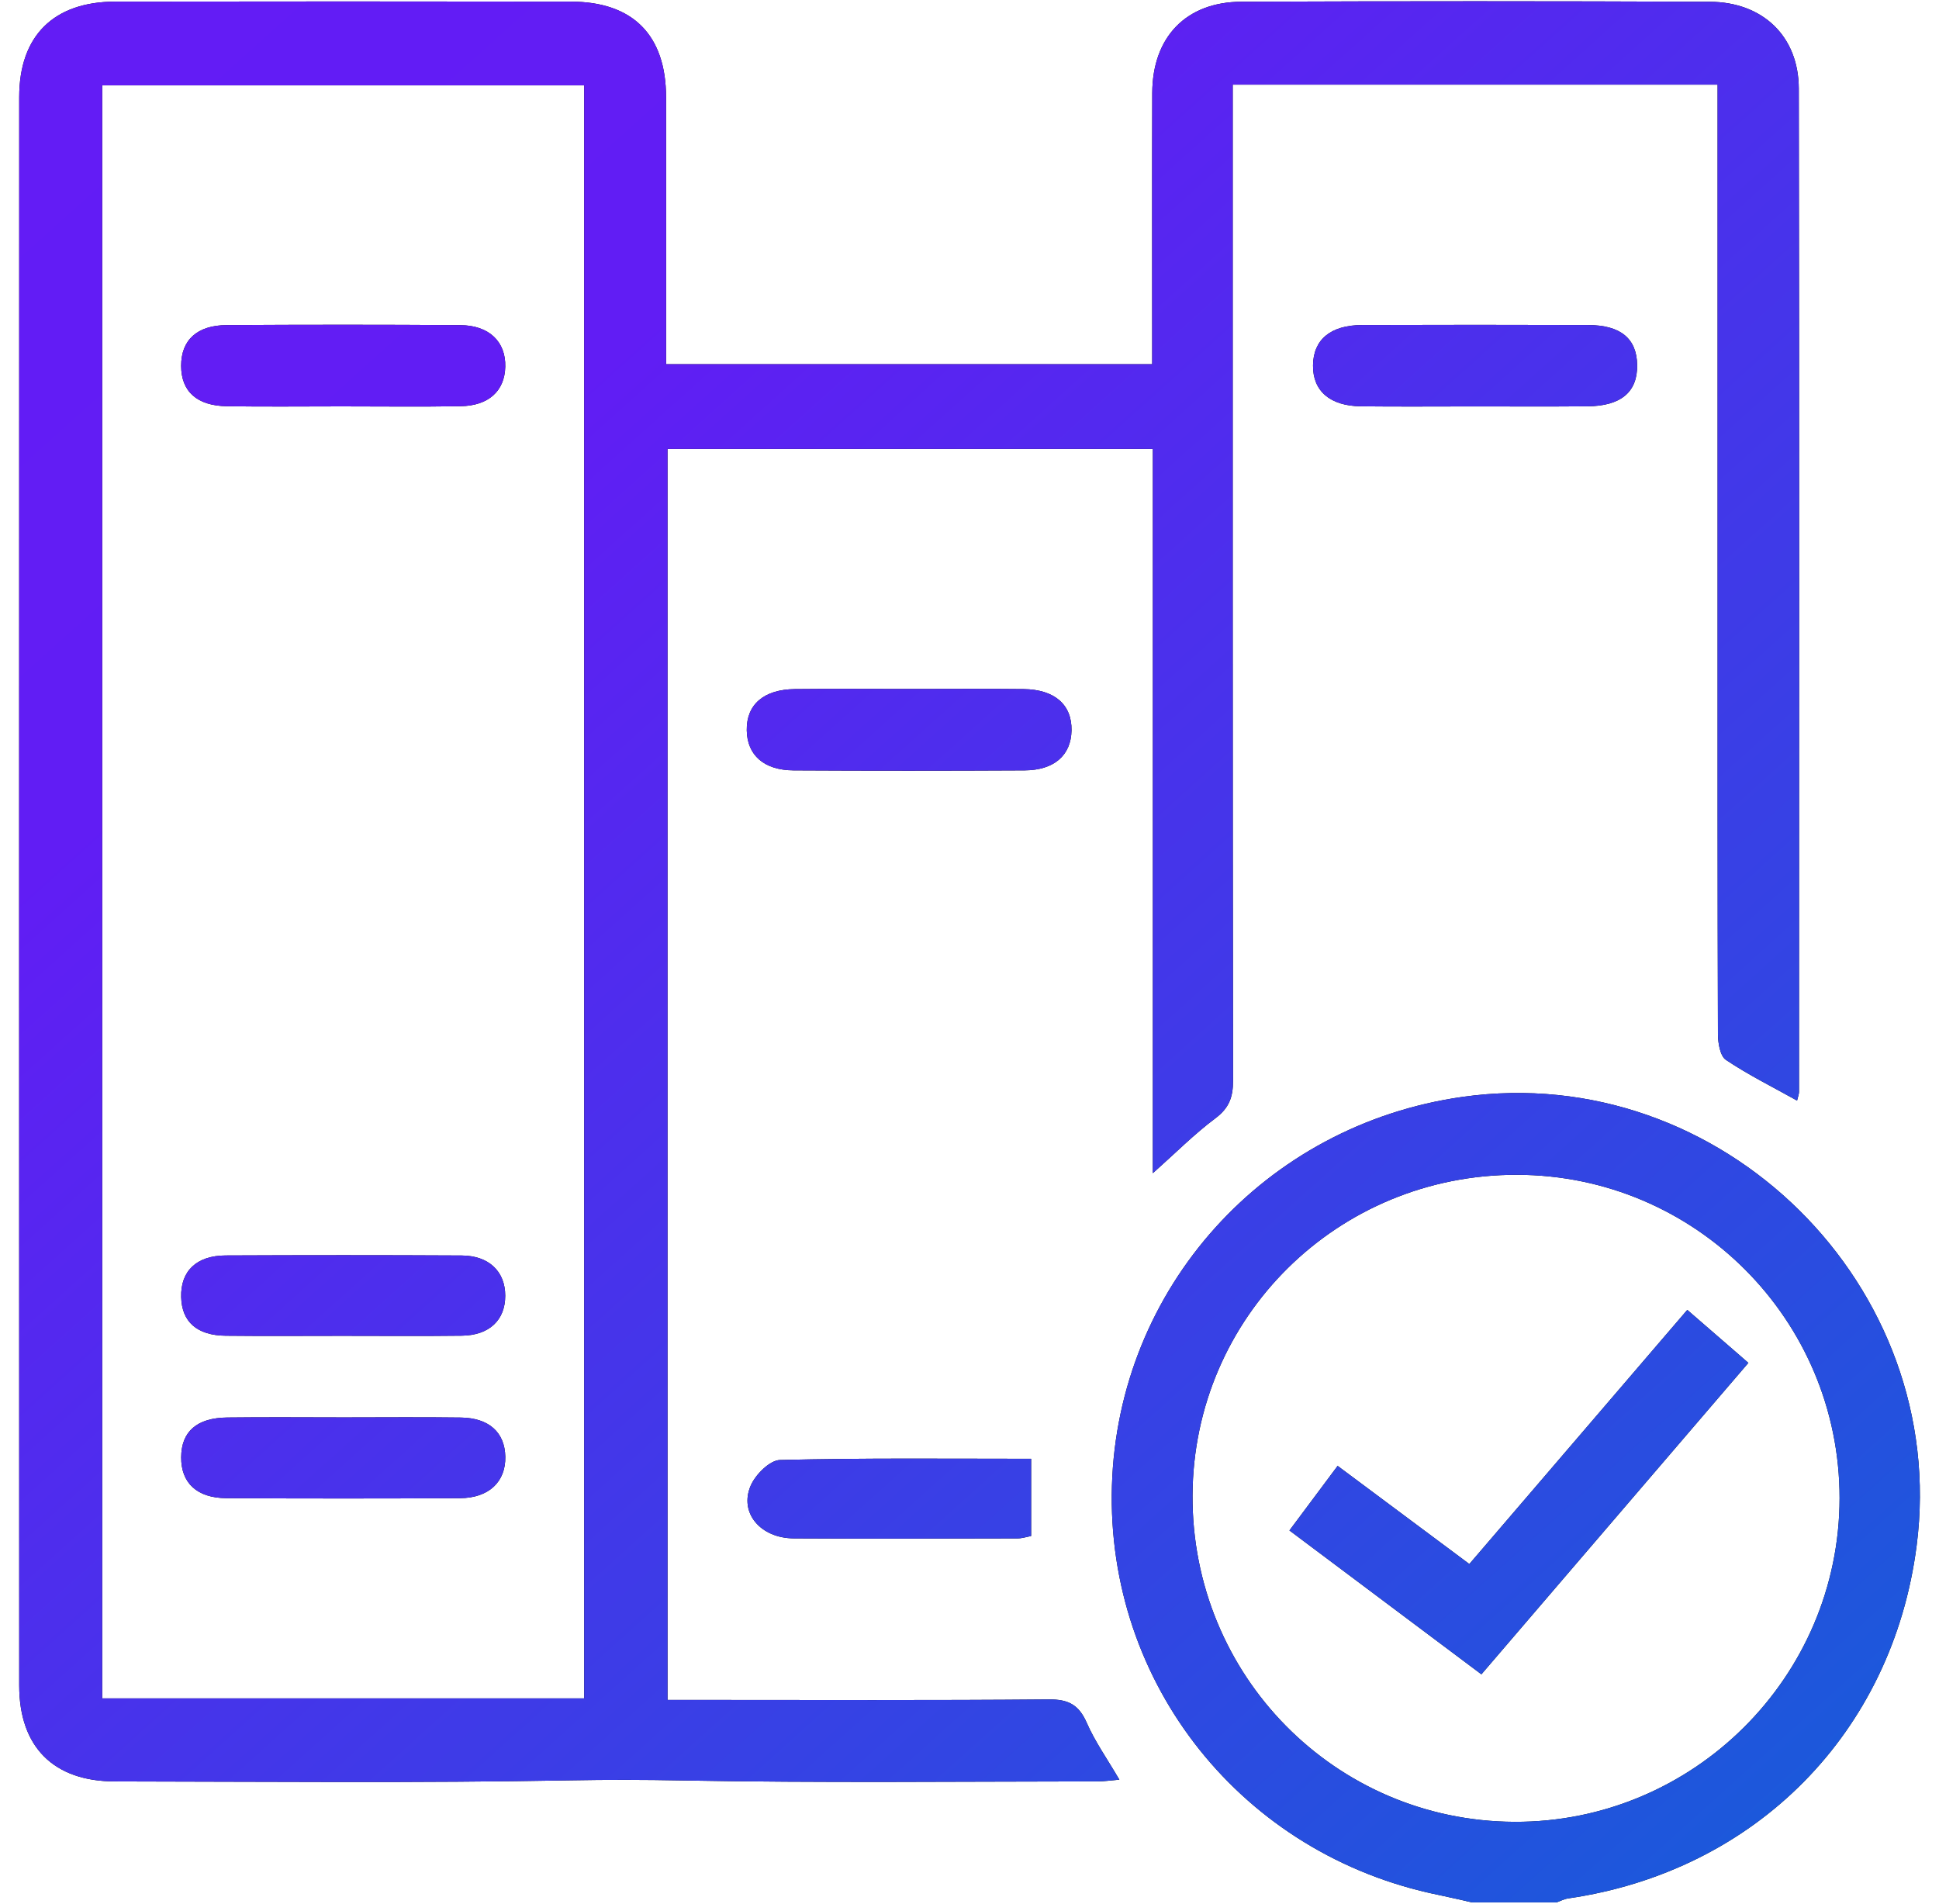 <?xml version="1.0" encoding="utf-8"?>
<!-- Generator: Adobe Illustrator 23.0.0, SVG Export Plug-In . SVG Version: 6.00 Build 0)  -->
<svg version="1.0" id="Слой_1" xmlns="http://www.w3.org/2000/svg" xmlns:xlink="http://www.w3.org/1999/xlink" x="0px" y="0px"
	 width="55px" height="54px" viewBox="0 0 55 54" enable-background="new 0 0 55 54" xml:space="preserve">
<g>
	<g>
		<path d="M41.751,53.964c-0.315-0.07-0.629-0.146-0.945-0.211c-5.561-1.133-9.432-5.981-9.266-11.605
			c0.166-5.611,4.338-10.241,9.943-11.033c7.346-1.038,13.83,5.367,12.883,12.728c-0.682,5.306-4.567,9.237-9.886,10.009
			c-0.112,0.016-0.218,0.074-0.327,0.112C43.352,53.964,42.552,53.964,41.751,53.964z M43.036,33.325
			c-5.089-0.012-9.185,4.031-9.21,9.091c-0.025,5.11,4.043,9.24,9.127,9.263c5.071,0.023,9.223-4.108,9.227-9.181
			C52.183,37.441,48.092,33.337,43.036,33.325z"/>
		<path d="M18.894,10.331c4.619,0,9.154,0,13.788,0c0-0.271,0-0.521,0-0.771c0-2.307-0.005-4.614,0.002-6.921
			c0.005-1.585,0.956-2.584,2.532-2.59c4.426-0.018,8.852-0.018,13.278,0.001c1.508,0.006,2.526,0.98,2.529,2.465
			c0.017,9.487,0.008,18.975,0.006,28.462c0,0.063-0.028,0.126-0.055,0.243c-0.697-0.389-1.385-0.73-2.017-1.154
			c-0.167-0.112-0.226-0.481-0.227-0.733c-0.013-4.096-0.01-8.193-0.01-12.289c0-4.591,0-9.181,0-13.772c0-0.276,0-0.551,0-0.871
			c-4.611,0-9.14,0-13.754,0c0,0.305,0,0.579,0,0.854c0,9.134-0.003,18.269,0.009,27.403c0.001,0.462-0.111,0.773-0.499,1.063
			c-0.597,0.446-1.127,0.981-1.775,1.558c0-6.883,0-13.687,0-20.544c-4.636,0-9.183,0-13.767,0c0,11.826,0,23.608,0,35.486
			c0.314,0,0.588,0,0.863,0c3.319,0,6.639,0.015,9.958-0.014c0.555-0.005,0.85,0.158,1.071,0.663
			c0.233,0.533,0.577,1.018,0.925,1.613c-0.24,0.02-0.431,0.049-0.621,0.049c-3.932,0.003-7.864,0.046-11.794-0.027
			c-1.055-0.02-2.099-0.023-3.154-0.003c-4.307,0.079-8.616,0.037-12.924,0.031c-1.739-0.003-2.713-0.978-2.713-2.72
			c-0.003-15.02-0.003-30.04,0-45.06c0-1.737,0.976-2.704,2.724-2.707c4.308-0.006,8.616-0.007,12.925,0
			c1.761,0.003,2.697,0.951,2.699,2.713C18.897,5.25,18.894,7.742,18.894,10.331z M16.571,48.177c0-15.307,0-30.523,0-45.756
			c-4.585,0-9.129,0-13.672,0c0,15.281,0,30.497,0,45.756C7.469,48.177,11.997,48.177,16.571,48.177z"/>
		<path d="M25.791,19.544c1.081,0,2.161-0.009,3.242,0.003c0.884,0.01,1.374,0.444,1.361,1.172
			c-0.013,0.703-0.488,1.129-1.331,1.134c-2.185,0.011-4.37,0.012-6.555,0c-0.841-0.005-1.316-0.435-1.326-1.139
			c-0.01-0.727,0.479-1.157,1.366-1.167C23.629,19.535,24.71,19.544,25.791,19.544z"/>
		<path d="M41.779,11.529c-1.057,0-2.114,0.009-3.171-0.003c-0.887-0.01-1.373-0.438-1.364-1.165
			c0.009-0.726,0.496-1.138,1.392-1.141c2.138-0.007,4.275-0.007,6.413,0c0.923,0.003,1.377,0.386,1.389,1.132
			c0.012,0.768-0.459,1.167-1.416,1.174C43.94,11.535,42.859,11.529,41.779,11.529z"/>
		<path d="M29.248,41.381c0,0.792,0,1.471,0,2.19c-0.121,0.023-0.252,0.068-0.383,0.068c-2.115,0.005-4.231,0.012-6.346,0
			c-0.947-0.005-1.558-0.722-1.226-1.495c0.135-0.315,0.541-0.722,0.832-0.729C24.49,41.356,26.858,41.381,29.248,41.381z"/>
		<path d="M47.86,37.157c0.605,0.525,1.15,0.998,1.733,1.503c-2.532,2.954-5.025,5.862-7.573,8.835
			c-1.814-1.36-3.607-2.704-5.445-4.081c0.469-0.628,0.899-1.205,1.367-1.832c1.267,0.944,2.486,1.853,3.736,2.784
			C43.738,41.964,45.773,39.591,47.86,37.157z"/>
		<path d="M9.683,11.528c-1.081,0-2.161,0.012-3.242-0.004c-0.857-0.013-1.301-0.42-1.303-1.145
			C5.137,9.651,5.584,9.227,6.431,9.222c2.208-0.013,4.416-0.014,6.624,0.001c0.821,0.005,1.295,0.471,1.277,1.182
			c-0.017,0.683-0.469,1.104-1.267,1.118C11.938,11.542,10.81,11.528,9.683,11.528z"/>
		<path d="M9.713,37.893c-1.104,0-2.208,0.009-3.312-0.003c-0.815-0.009-1.245-0.395-1.262-1.098
			c-0.018-0.735,0.433-1.175,1.261-1.179c2.231-0.01,4.463-0.011,6.694,0.001c0.775,0.004,1.237,0.454,1.237,1.142
			c0,0.692-0.453,1.124-1.237,1.133C11.968,37.903,10.841,37.893,9.713,37.893z"/>
		<path d="M9.758,40.207c1.104,0,2.208-0.011,3.312,0.004c0.803,0.011,1.249,0.422,1.263,1.111c0.014,0.709-0.466,1.171-1.283,1.176
			c-2.208,0.012-4.416,0.012-6.624,0c-0.841-0.004-1.291-0.431-1.287-1.16c0.004-0.728,0.443-1.119,1.307-1.128
			C7.55,40.197,8.654,40.206,9.758,40.207z"/>
	</g>
	<g>
		<linearGradient id="SVGID_1_" gradientUnits="userSpaceOnUse" x1="2.604" y1="-0.473" x2="49.728" y2="51.864">
			<stop  offset="0" style="stop-color:#631CF5"/>
			<stop  offset="0.251" style="stop-color:#611DF4"/>
			<stop  offset="1" style="stop-color:#1C58DB"/>
		</linearGradient>
		<path fill="url(#SVGID_1_)" d="M41.751,53.964c-0.315-0.07-0.629-0.146-0.945-0.211c-5.561-1.133-9.432-5.981-9.266-11.605
			c0.166-5.611,4.338-10.241,9.943-11.033c7.346-1.038,13.83,5.367,12.883,12.728c-0.682,5.306-4.567,9.237-9.886,10.009
			c-0.112,0.016-0.218,0.074-0.327,0.112C43.352,53.964,42.552,53.964,41.751,53.964z M43.036,33.325
			c-5.089-0.012-9.185,4.031-9.21,9.091c-0.025,5.11,4.043,9.24,9.127,9.263c5.071,0.023,9.223-4.108,9.227-9.181
			C52.183,37.441,48.092,33.337,43.036,33.325z"/>
		<linearGradient id="SVGID_2_" gradientUnits="userSpaceOnUse" x1="2.604" y1="-0.473" x2="49.728" y2="51.864">
			<stop  offset="0" style="stop-color:#631CF5"/>
			<stop  offset="0.251" style="stop-color:#611DF4"/>
			<stop  offset="1" style="stop-color:#1C58DB"/>
		</linearGradient>
		<path fill="url(#SVGID_2_)" d="M18.894,10.331c4.619,0,9.154,0,13.788,0c0-0.271,0-0.521,0-0.771c0-2.307-0.005-4.614,0.002-6.921
			c0.005-1.585,0.956-2.584,2.532-2.59c4.426-0.018,8.852-0.018,13.278,0.001c1.508,0.006,2.526,0.98,2.529,2.465
			c0.017,9.487,0.008,18.975,0.006,28.462c0,0.063-0.028,0.126-0.055,0.243c-0.697-0.389-1.385-0.73-2.017-1.154
			c-0.167-0.112-0.226-0.481-0.227-0.733c-0.013-4.096-0.01-8.193-0.01-12.289c0-4.591,0-9.181,0-13.772c0-0.276,0-0.551,0-0.871
			c-4.611,0-9.14,0-13.754,0c0,0.305,0,0.579,0,0.854c0,9.134-0.003,18.269,0.009,27.403c0.001,0.462-0.111,0.773-0.499,1.063
			c-0.597,0.446-1.127,0.981-1.775,1.558c0-6.883,0-13.687,0-20.544c-4.636,0-9.183,0-13.767,0c0,11.826,0,23.608,0,35.486
			c0.314,0,0.588,0,0.863,0c3.319,0,6.639,0.015,9.958-0.014c0.555-0.005,0.85,0.158,1.071,0.663
			c0.233,0.533,0.577,1.018,0.925,1.613c-0.24,0.02-0.431,0.049-0.621,0.049c-3.932,0.003-7.864,0.046-11.794-0.027
			c-1.055-0.02-2.099-0.023-3.154-0.003c-4.307,0.079-8.616,0.037-12.924,0.031c-1.739-0.003-2.713-0.978-2.713-2.72
			c-0.003-15.02-0.003-30.04,0-45.06c0-1.737,0.976-2.704,2.724-2.707c4.308-0.006,8.616-0.007,12.925,0
			c1.761,0.003,2.697,0.951,2.699,2.713C18.897,5.25,18.894,7.742,18.894,10.331z M16.571,48.177c0-15.307,0-30.523,0-45.756
			c-4.585,0-9.129,0-13.672,0c0,15.281,0,30.497,0,45.756C7.469,48.177,11.997,48.177,16.571,48.177z"/>
		<linearGradient id="SVGID_3_" gradientUnits="userSpaceOnUse" x1="2.604" y1="-0.473" x2="49.728" y2="51.864">
			<stop  offset="0" style="stop-color:#631CF5"/>
			<stop  offset="0.251" style="stop-color:#611DF4"/>
			<stop  offset="1" style="stop-color:#1C58DB"/>
		</linearGradient>
		<path fill="url(#SVGID_3_)" d="M25.791,19.544c1.081,0,2.161-0.009,3.242,0.003c0.884,0.01,1.374,0.444,1.361,1.172
			c-0.013,0.703-0.488,1.129-1.331,1.134c-2.185,0.011-4.37,0.012-6.555,0c-0.841-0.005-1.316-0.435-1.326-1.139
			c-0.01-0.727,0.479-1.157,1.366-1.167C23.629,19.535,24.71,19.544,25.791,19.544z"/>
		<linearGradient id="SVGID_4_" gradientUnits="userSpaceOnUse" x1="2.604" y1="-0.473" x2="49.728" y2="51.864">
			<stop  offset="0" style="stop-color:#631CF5"/>
			<stop  offset="0.251" style="stop-color:#611DF4"/>
			<stop  offset="1" style="stop-color:#1C58DB"/>
		</linearGradient>
		<path fill="url(#SVGID_4_)" d="M41.779,11.529c-1.057,0-2.114,0.009-3.171-0.003c-0.887-0.01-1.373-0.438-1.364-1.165
			c0.009-0.726,0.496-1.138,1.392-1.141c2.138-0.007,4.275-0.007,6.413,0c0.923,0.003,1.377,0.386,1.389,1.132
			c0.012,0.768-0.459,1.167-1.416,1.174C43.94,11.535,42.859,11.529,41.779,11.529z"/>
		<linearGradient id="SVGID_5_" gradientUnits="userSpaceOnUse" x1="2.604" y1="-0.473" x2="49.728" y2="51.864">
			<stop  offset="0" style="stop-color:#631CF5"/>
			<stop  offset="0.251" style="stop-color:#611DF4"/>
			<stop  offset="1" style="stop-color:#1C58DB"/>
		</linearGradient>
		<path fill="url(#SVGID_5_)" d="M29.248,41.381c0,0.792,0,1.471,0,2.19c-0.121,0.023-0.252,0.068-0.383,0.068
			c-2.115,0.005-4.231,0.012-6.346,0c-0.947-0.005-1.558-0.722-1.226-1.495c0.135-0.315,0.541-0.722,0.832-0.729
			C24.49,41.356,26.858,41.381,29.248,41.381z"/>
		<linearGradient id="SVGID_6_" gradientUnits="userSpaceOnUse" x1="2.604" y1="-0.473" x2="49.728" y2="51.864">
			<stop  offset="0" style="stop-color:#631CF5"/>
			<stop  offset="0.251" style="stop-color:#611DF4"/>
			<stop  offset="1" style="stop-color:#1C58DB"/>
		</linearGradient>
		<path fill="url(#SVGID_6_)" d="M47.86,37.157c0.605,0.525,1.15,0.998,1.733,1.503c-2.532,2.954-5.025,5.862-7.573,8.835
			c-1.814-1.36-3.607-2.704-5.445-4.081c0.469-0.628,0.899-1.205,1.367-1.832c1.267,0.944,2.486,1.853,3.736,2.784
			C43.738,41.964,45.773,39.591,47.86,37.157z"/>
		<linearGradient id="SVGID_7_" gradientUnits="userSpaceOnUse" x1="2.604" y1="-0.473" x2="49.728" y2="51.864">
			<stop  offset="0" style="stop-color:#631CF5"/>
			<stop  offset="0.251" style="stop-color:#611DF4"/>
			<stop  offset="1" style="stop-color:#1C58DB"/>
		</linearGradient>
		<path fill="url(#SVGID_7_)" d="M9.683,11.528c-1.081,0-2.161,0.012-3.242-0.004c-0.857-0.013-1.301-0.42-1.303-1.145
			C5.137,9.651,5.584,9.227,6.431,9.222c2.208-0.013,4.416-0.014,6.624,0.001c0.821,0.005,1.295,0.471,1.277,1.182
			c-0.017,0.683-0.469,1.104-1.267,1.118C11.938,11.542,10.81,11.528,9.683,11.528z"/>
		<linearGradient id="SVGID_8_" gradientUnits="userSpaceOnUse" x1="2.604" y1="-0.473" x2="49.728" y2="51.864">
			<stop  offset="0" style="stop-color:#631CF5"/>
			<stop  offset="0.251" style="stop-color:#611DF4"/>
			<stop  offset="1" style="stop-color:#1C58DB"/>
		</linearGradient>
		<path fill="url(#SVGID_8_)" d="M9.713,37.893c-1.104,0-2.208,0.009-3.312-0.003c-0.815-0.009-1.245-0.395-1.262-1.098
			c-0.018-0.735,0.433-1.175,1.261-1.179c2.231-0.01,4.463-0.011,6.694,0.001c0.775,0.004,1.237,0.454,1.237,1.142
			c0,0.692-0.453,1.124-1.237,1.133C11.968,37.903,10.841,37.893,9.713,37.893z"/>
		<linearGradient id="SVGID_9_" gradientUnits="userSpaceOnUse" x1="2.604" y1="-0.473" x2="49.728" y2="51.864">
			<stop  offset="0" style="stop-color:#631CF5"/>
			<stop  offset="0.251" style="stop-color:#611DF4"/>
			<stop  offset="1" style="stop-color:#1C58DB"/>
		</linearGradient>
		<path fill="url(#SVGID_9_)" d="M9.758,40.207c1.104,0,2.208-0.011,3.312,0.004c0.803,0.011,1.249,0.422,1.263,1.111
			c0.014,0.709-0.466,1.171-1.283,1.176c-2.208,0.012-4.416,0.012-6.624,0c-0.841-0.004-1.291-0.431-1.287-1.16
			c0.004-0.728,0.443-1.119,1.307-1.128C7.55,40.197,8.654,40.206,9.758,40.207z"/>
	</g>
</g>
</svg>
